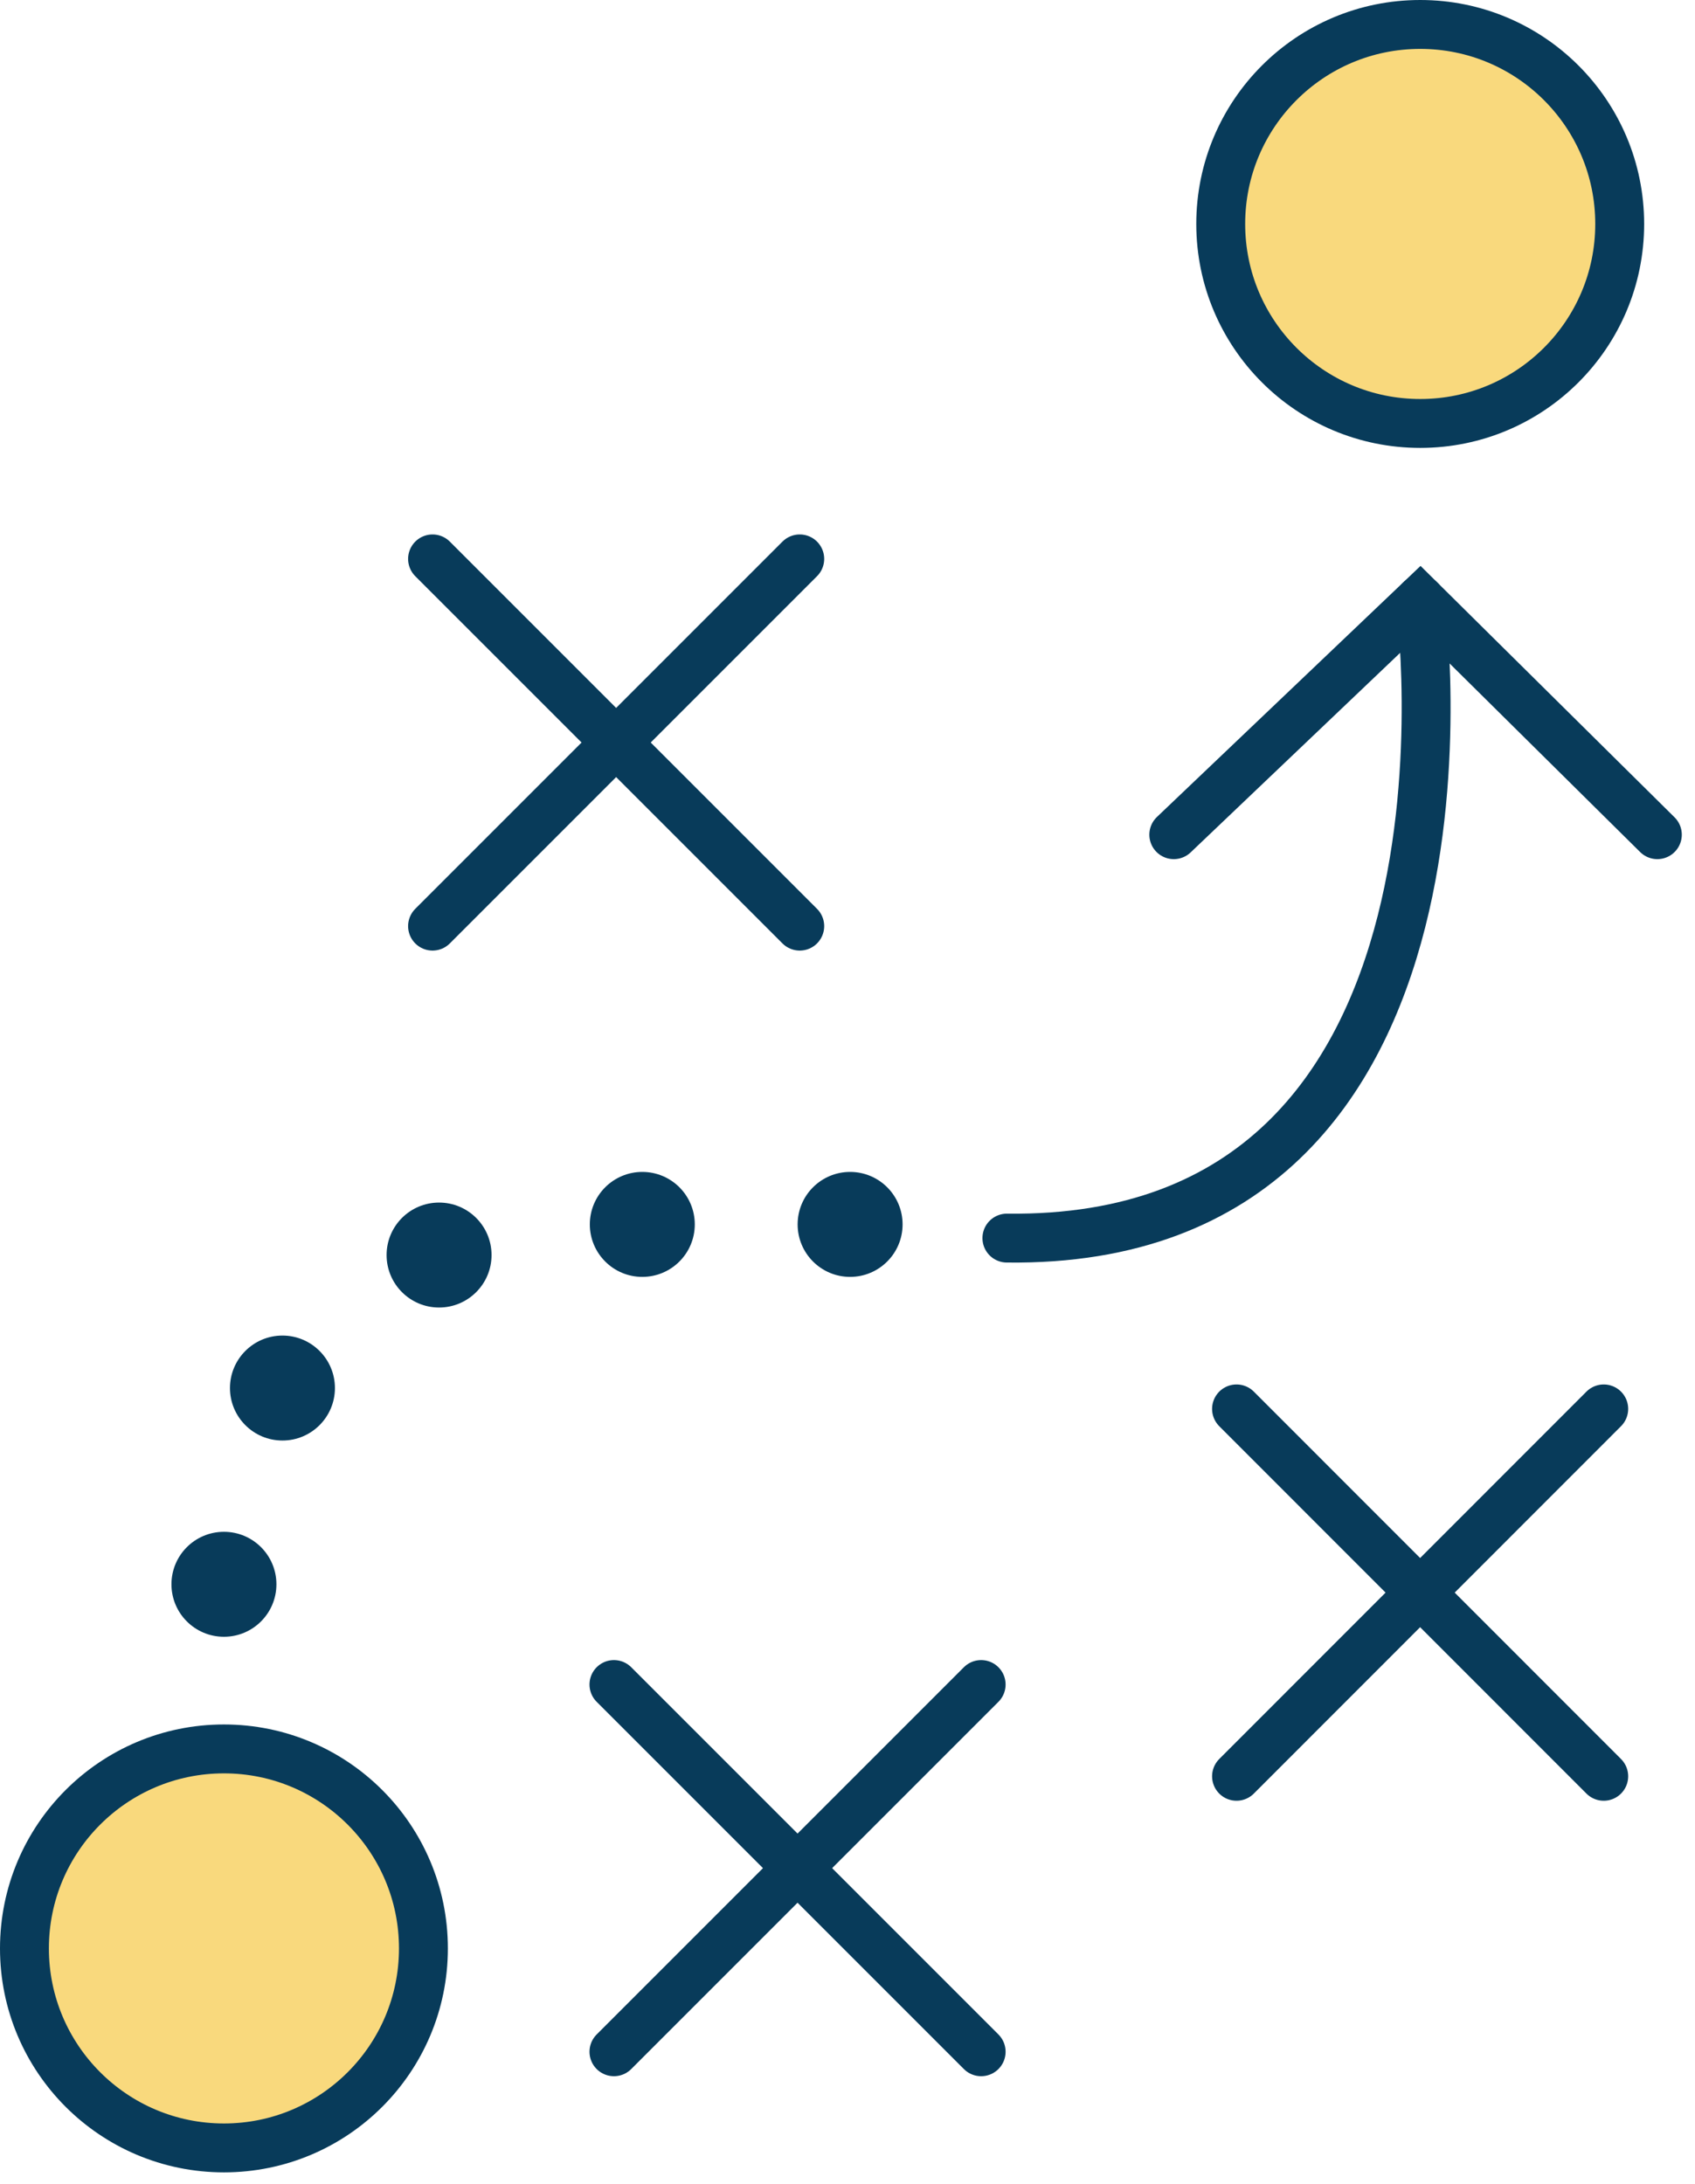 <svg width="104" height="134" viewBox="0 0 104 134" fill="none" xmlns="http://www.w3.org/2000/svg">
<rect width="104" height="134" fill="#1E1E1E"/>
<g clip-path="url(#clip0_194_2603)">
<rect width="1920" height="6917" transform="translate(-1001 -2033)" fill="white"/>
<g clip-path="url(#clip1_194_2603)">
<path d="M87.14 27.2C94.574 27.2 100.6 21.174 100.6 13.74C100.6 6.306 94.574 0.28 87.14 0.28C79.706 0.28 73.68 6.306 73.68 13.74C73.68 21.174 79.706 27.2 87.14 27.2Z" fill="#F9D97D"/>
<path d="M13.73 132.94C21.164 132.94 27.19 126.914 27.19 119.48C27.19 112.046 21.164 106.02 13.73 106.02C6.296 106.02 0.27 112.046 0.27 119.48C0.27 126.914 6.296 132.94 13.73 132.94Z" fill="#F9D97D"/>
<path d="M26.54 34.29L49.07 56.82" stroke="#083B5A" stroke-width="3" stroke-miterlimit="10" stroke-linecap="round"/>
<path d="M26.54 56.82L49.07 34.29" stroke="#083B5A" stroke-width="3" stroke-miterlimit="10" stroke-linecap="round"/>
<path d="M75.87 86.44L98.4 108.98" stroke="#083B5A" stroke-width="3" stroke-miterlimit="10" stroke-linecap="round"/>
<path d="M75.87 108.98L98.4 86.44" stroke="#083B5A" stroke-width="3" stroke-miterlimit="10" stroke-linecap="round"/>
<path d="M37.67 103.35L60.2 125.88" stroke="#083B5A" stroke-width="3" stroke-miterlimit="10" stroke-linecap="round"/>
<path d="M37.67 125.88L60.2 103.35" stroke="#083B5A" stroke-width="3" stroke-miterlimit="10" stroke-linecap="round"/>
<path d="M13.74 100.42C15.518 100.42 16.96 98.978 16.96 97.2C16.96 95.422 15.518 93.98 13.74 93.98C11.962 93.98 10.52 95.422 10.52 97.2C10.52 98.978 11.962 100.42 13.74 100.42Z" fill="#083B5A"/>
<path d="M17.33 88.38C19.108 88.38 20.55 86.938 20.55 85.16C20.55 83.382 19.108 81.94 17.33 81.94C15.552 81.94 14.11 83.382 14.11 85.16C14.11 86.938 15.552 88.38 17.33 88.38Z" fill="#083B5A"/>
<path d="M26.94 80.22C28.718 80.22 30.16 78.778 30.16 77C30.16 75.221 28.718 73.78 26.94 73.78C25.162 73.78 23.72 75.221 23.72 77C23.72 78.778 25.162 80.22 26.94 80.22Z" fill="#083B5A"/>
<path d="M39.41 78.34C41.188 78.34 42.63 76.898 42.63 75.12C42.63 73.341 41.188 71.9 39.41 71.9C37.632 71.9 36.19 73.341 36.19 75.12C36.19 76.898 37.632 78.34 39.41 78.34Z" fill="#083B5A"/>
<path d="M52.16 78.34C53.938 78.34 55.38 76.898 55.38 75.12C55.38 73.341 53.938 71.9 52.16 71.9C50.382 71.9 48.94 73.341 48.94 75.12C48.94 76.898 50.382 78.34 52.16 78.34Z" fill="#083B5A"/>
<path d="M13.74 131.78C20.5 131.78 25.98 126.3 25.98 119.54C25.98 112.78 20.5 107.3 13.74 107.3C6.98 107.3 1.5 112.78 1.5 119.54C1.5 126.3 6.98 131.78 13.74 131.78Z" stroke="#083B5A" stroke-width="3" stroke-miterlimit="10" stroke-linecap="round"/>
<path d="M87.14 25.98C93.9 25.98 99.38 20.5 99.38 13.74C99.38 6.98 93.9 1.5 87.14 1.5C80.38 1.5 74.9 6.98 74.9 13.74C74.9 20.5 80.38 25.98 87.14 25.98Z" stroke="#083B5A" stroke-width="3" stroke-miterlimit="10" stroke-linecap="round"/>
<path d="M72.02 51.21L87.14 36.81L101.69 51.21" stroke="#083B5A" stroke-width="3" stroke-miterlimit="10" stroke-linecap="round"/>
<path d="M87.14 36.81C87.14 36.81 92.53 76.35 61.78 75.96" stroke="#083B5A" stroke-width="3" stroke-miterlimit="10" stroke-linecap="round"/>
</g>
</g>
<defs>
<clipPath id="clip0_194_2603">
<rect width="1920" height="6917" fill="white" transform="translate(-1001 -2033)"/>
</clipPath>
<clipPath id="clip1_194_2603">
<rect width="103.19" height="133.28" fill="white"/>
</clipPath>
</defs>
</svg>
